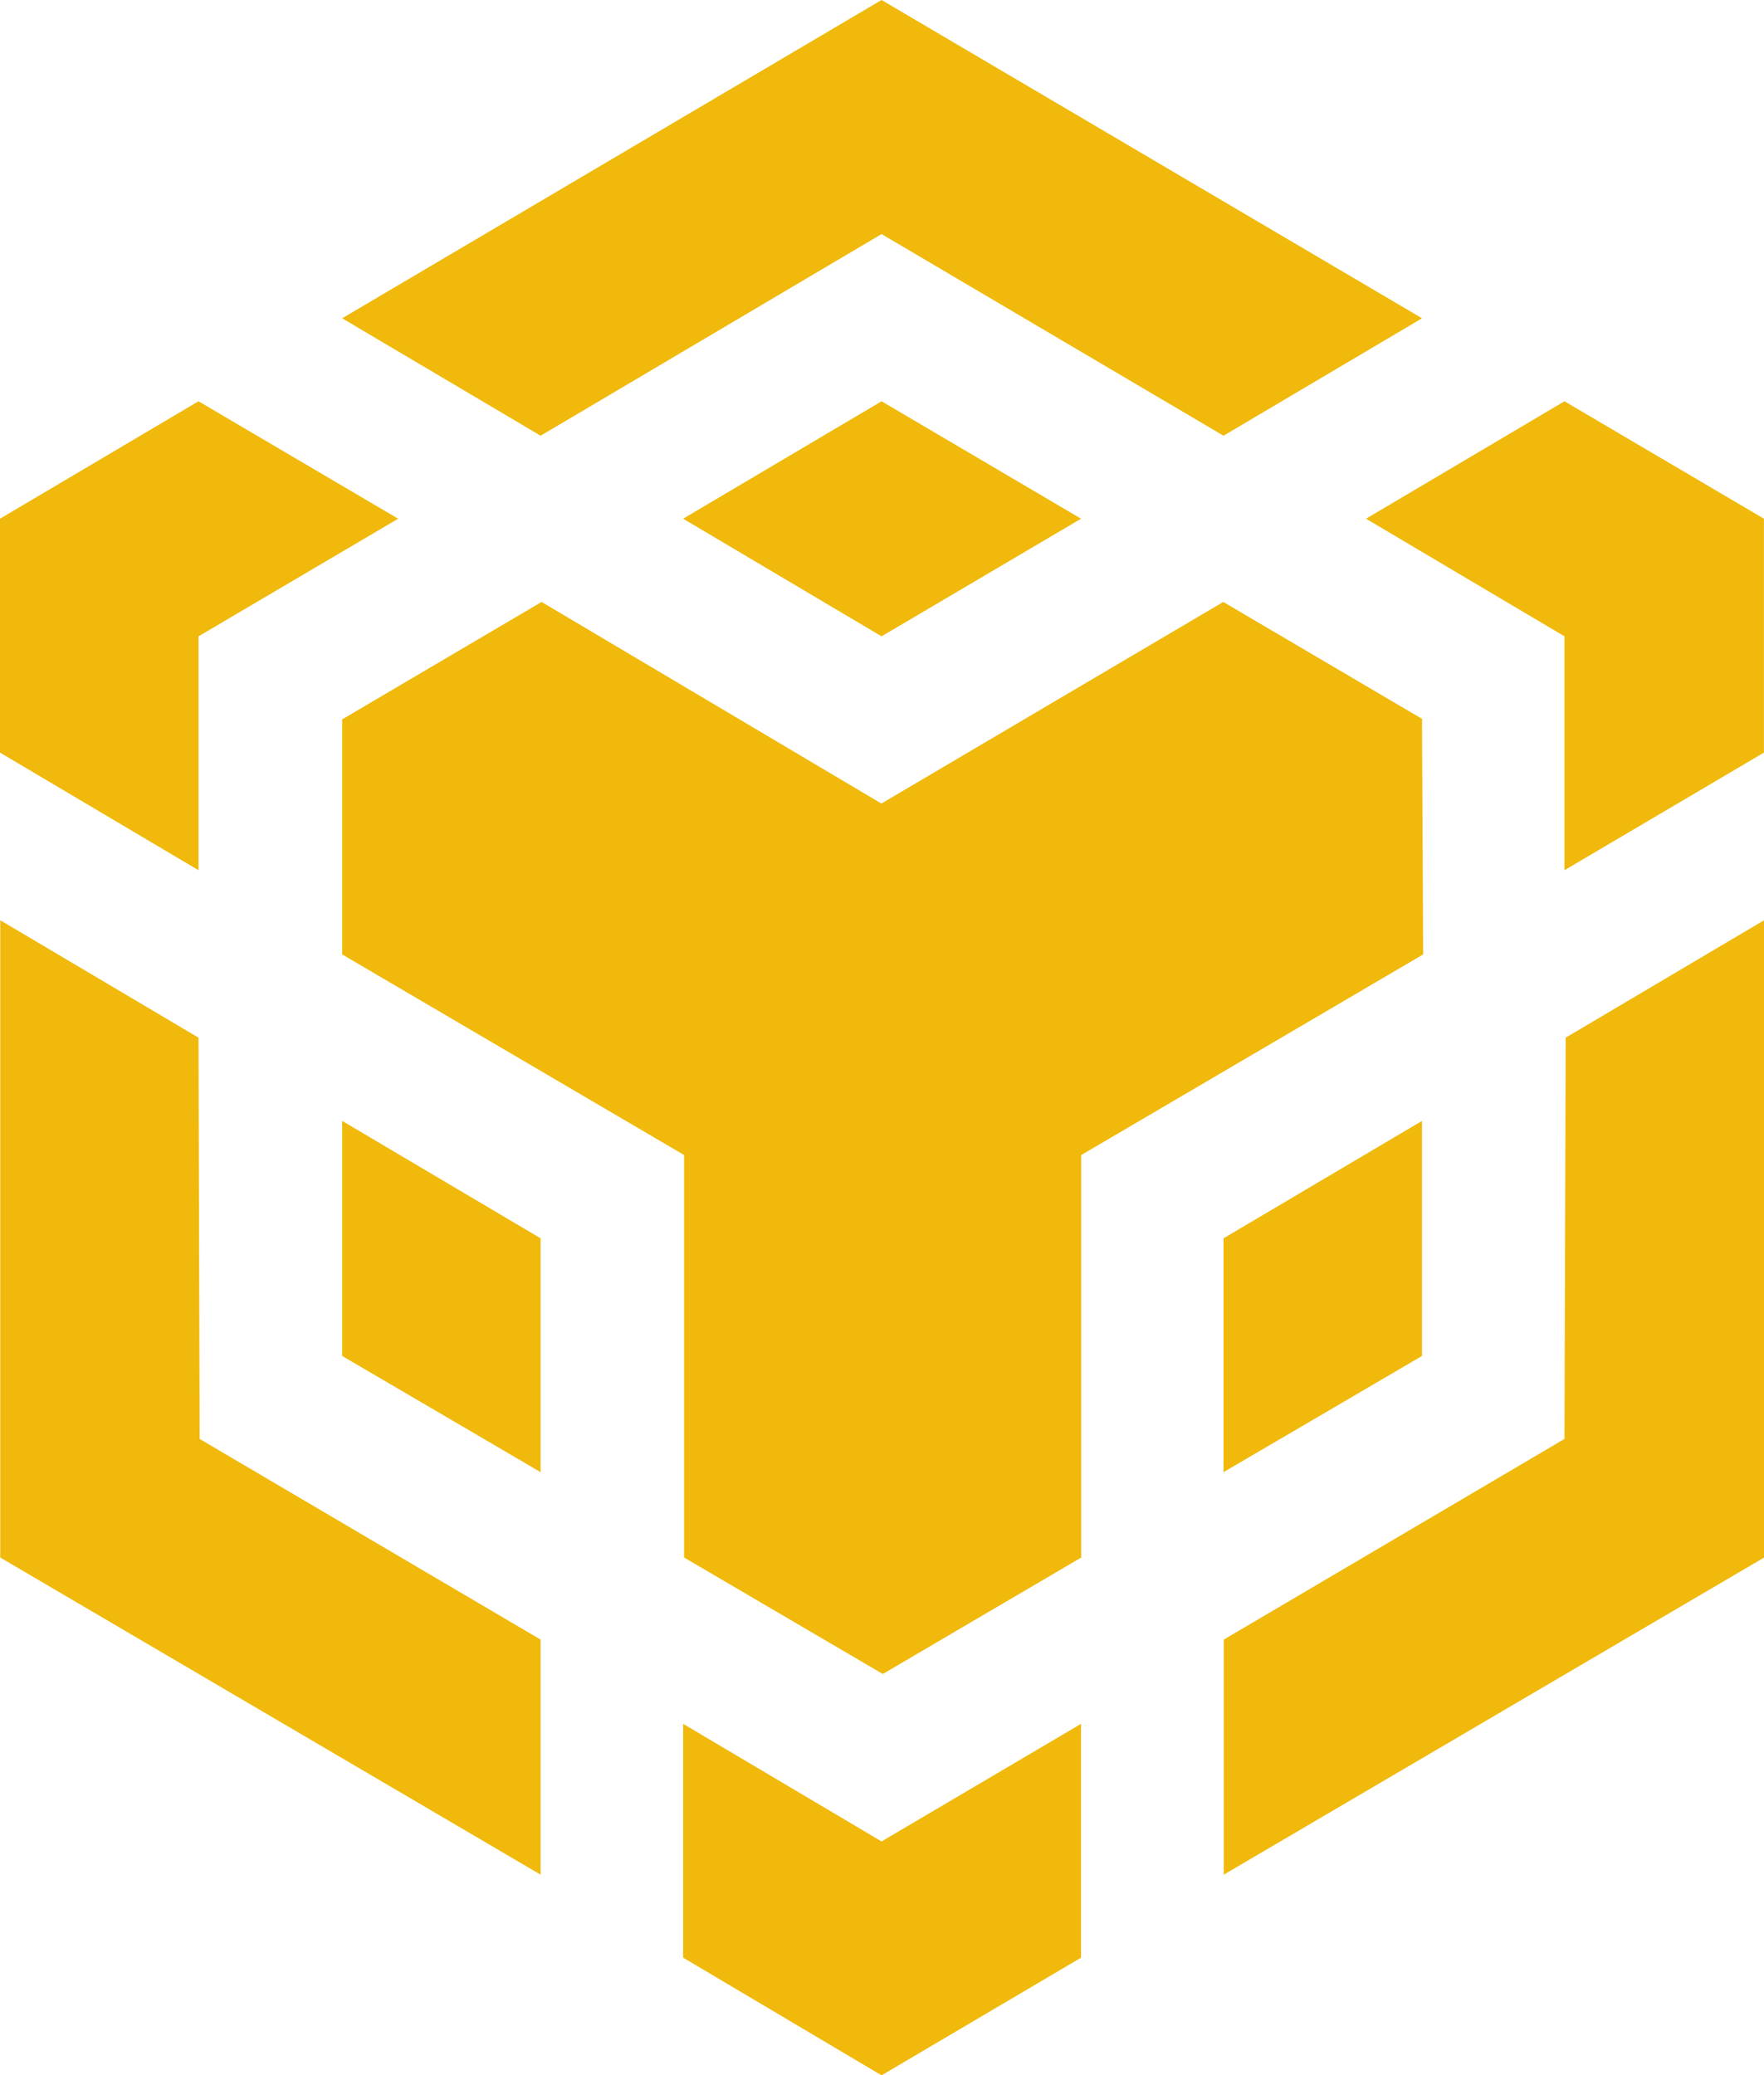 <svg
    xmlns="http://www.w3.org/2000/svg"
    viewBox="0 0 29.06 34.18"
    fill="#F0B90B"
>
    <path d="M3.27,17.09 L3.289,23.699 L8.906,27.004 L8.906,30.875 L0.004,25.652 L0.004,15.156 zM3.27,10.48 L3.27,14.332 L0,12.395 L0,8.543 L3.27,6.609 L6.559,8.543 zM11.254,8.543 L14.523,6.609 L17.809,8.543 L14.523,10.48 zM11.254,8.543"/>
    <path d="M5.637,22.332 L5.637,18.461 L8.906,20.395 L8.906,24.246 zM11.254,28.391 L14.523,30.328 L17.809,28.391 L17.809,32.242 L14.523,34.18 L11.254,32.242 zM22.504,8.543 L25.773,6.609 L29.059,8.543 L29.059,12.395 L25.773,14.332 L25.773,10.48 zM25.773,23.699 L25.793,17.09 L29.062,15.156 L29.062,25.652 L20.16,30.875 L20.16,27.004 zM25.773,23.699"/>
    <path d="M23.426,22.332 L20.156,24.246 L20.156,20.395 L23.426,18.461 zM23.426,22.332"/>
    <path d="M23.426,11.848 L23.445,15.719 L17.812,19.023 L17.812,25.652 L14.543,27.57 L11.27,25.652 L11.27,19.023 L5.637,15.719 L5.637,11.848 L8.922,9.914 L14.52,13.234 L20.152,9.914 L23.441,11.848 zM5.637,5.242 L14.523,-2.500000002569891e-7 L23.426,5.242 L20.156,7.176 L14.523,3.855 L8.906,7.176 zM5.637,5.242"/>
</svg>
